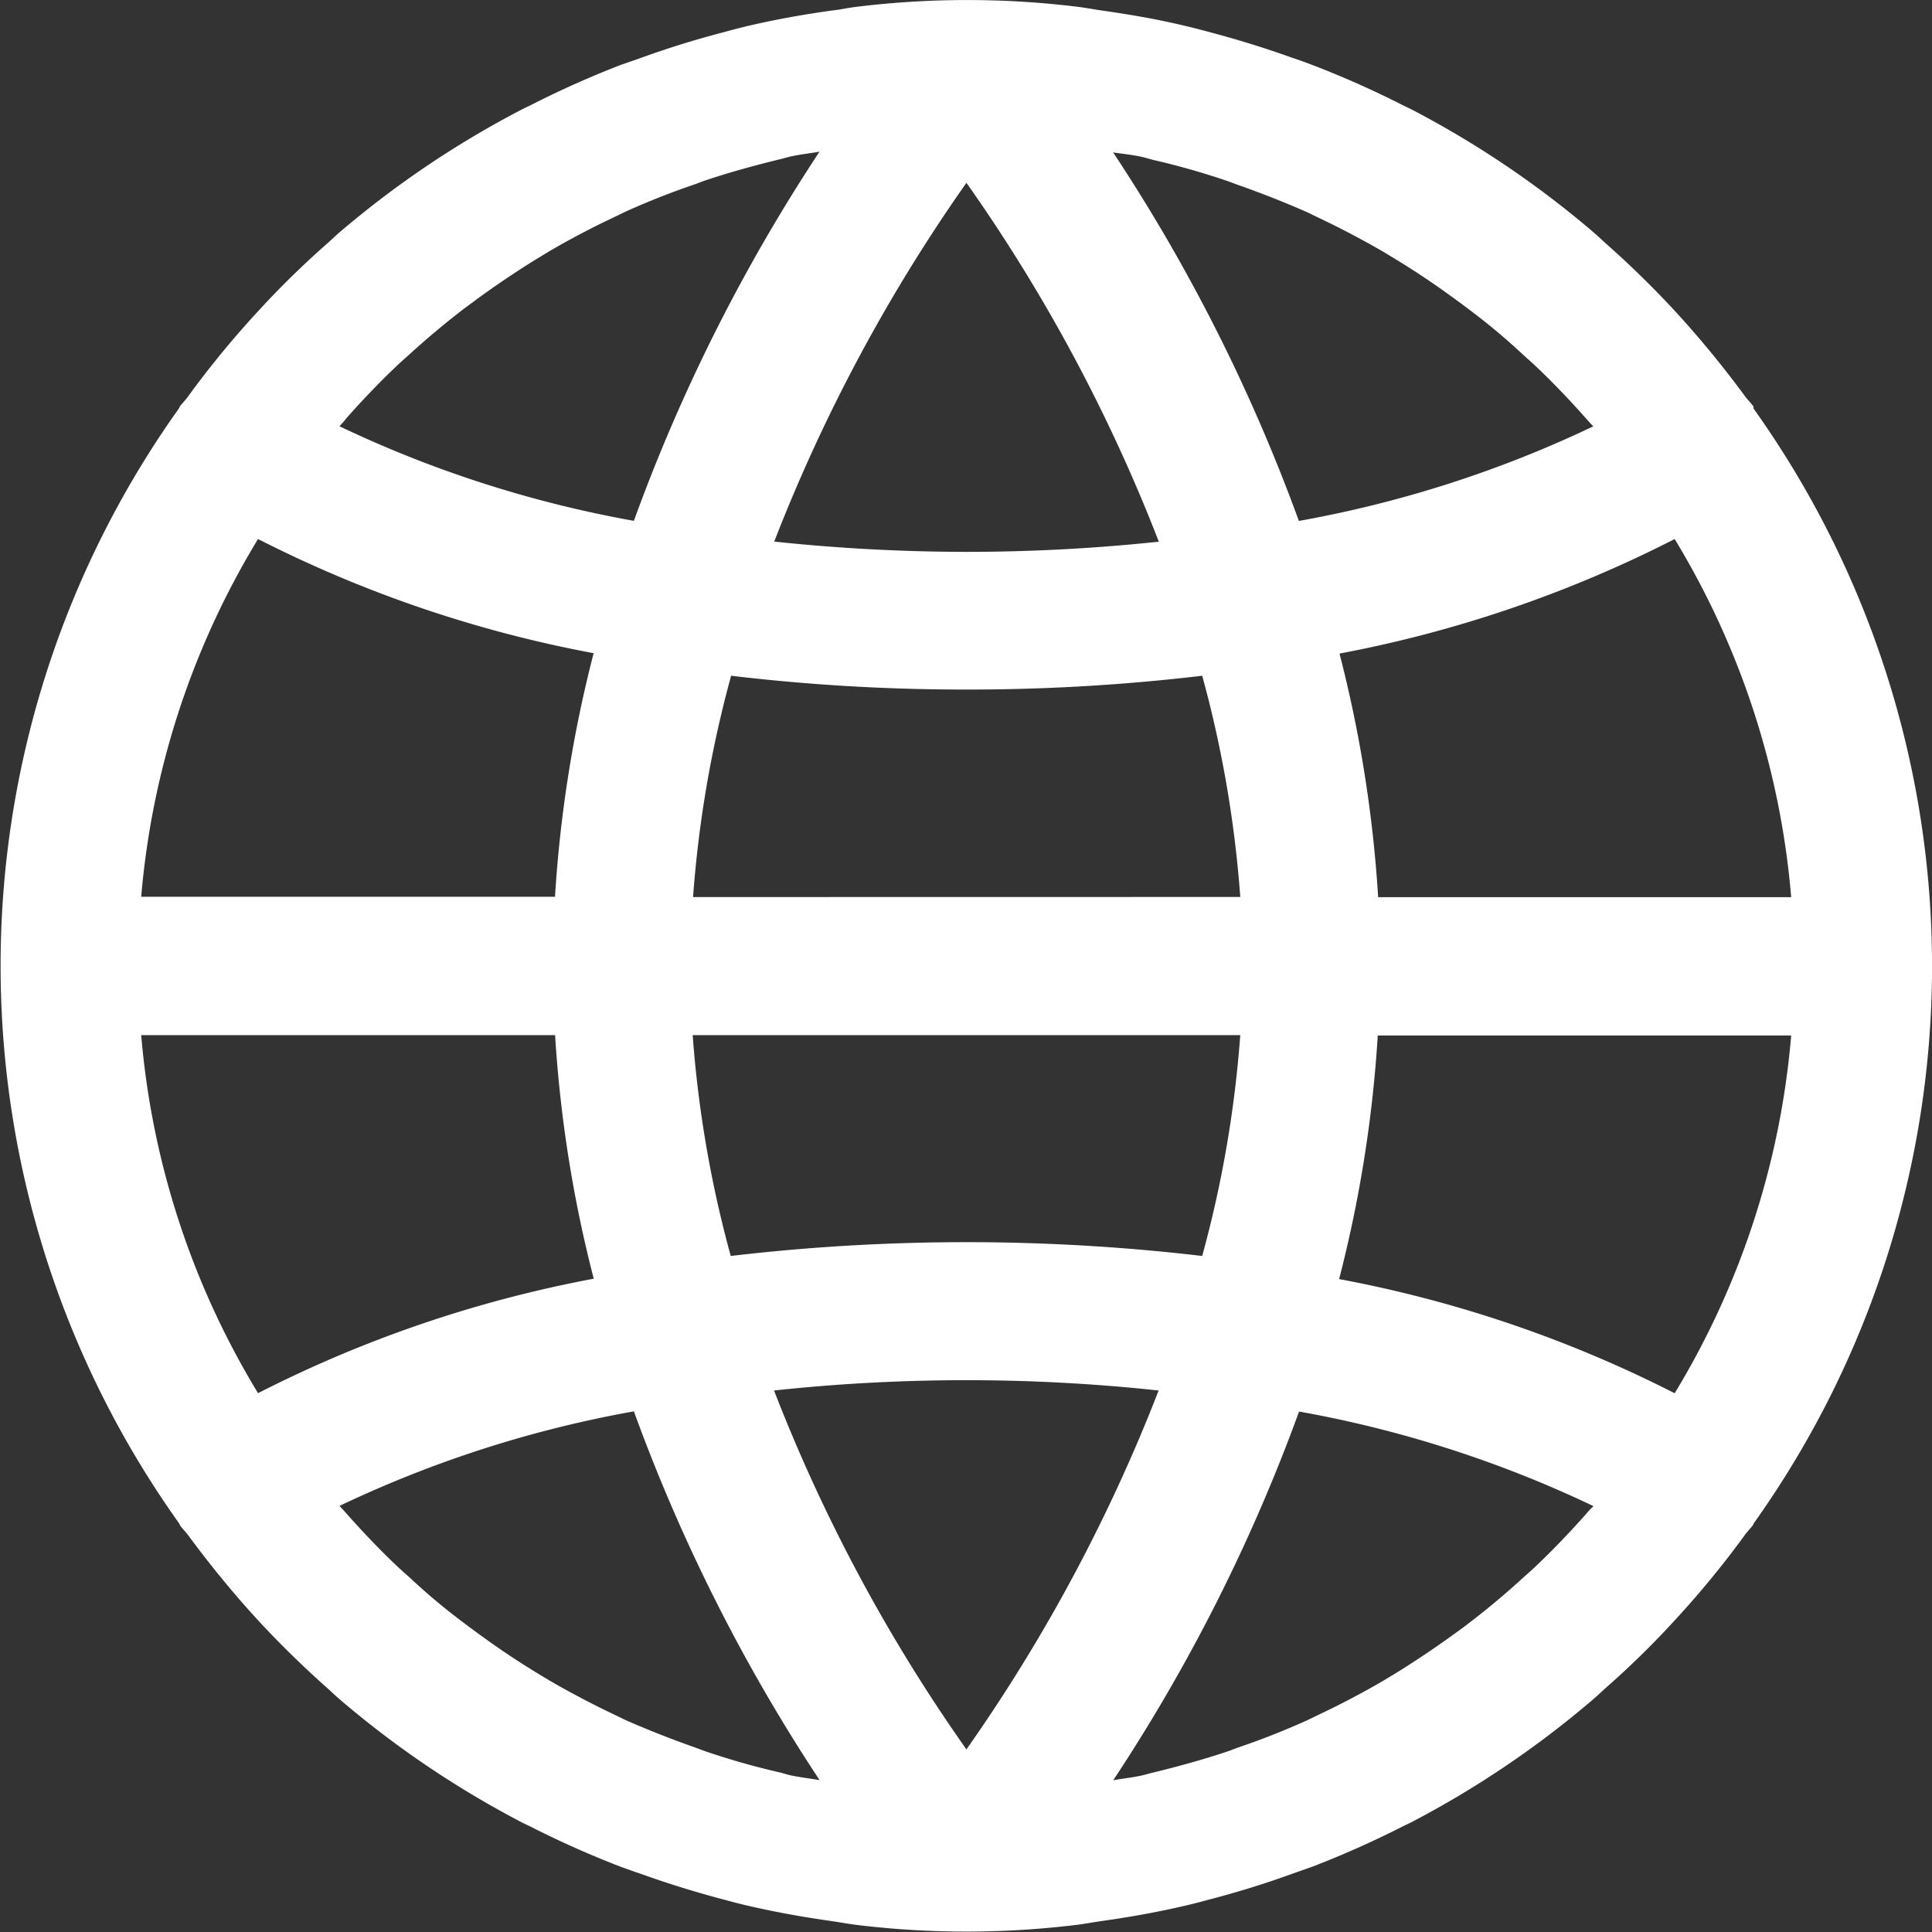 <svg xmlns="http://www.w3.org/2000/svg" width="20.305" height="20.306" viewBox="0 0 20.305 20.306"><rect x="0" y="0" width="20.305" height="20.306" fill="#333333" stroke="none"/><defs><style>.a{fill:#fff;}</style></defs><g transform="translate(-0.016 0.002)"><g transform="translate(0.016 -0.002)"><path class="a" d="M18.445,4.291a.17.17,0,0,0,0-.02c-.025-.036-.057-.067-.083-.1q-.284-.387-.6-.746c-.058-.065-.116-.13-.176-.194q-.327-.35-.686-.668c-.044-.039-.086-.08-.13-.118a10.167,10.167,0,0,0-1.925-1.3c-.028-.014-.057-.027-.085-.041a10.089,10.089,0,0,0-.943-.42C13.74.655,13.674.63,13.605.608q-.429-.154-.871-.271c-.087-.023-.174-.047-.263-.067C12.182.2,11.892.151,11.6.109c-.09-.013-.178-.03-.269-.041a9.537,9.537,0,0,0-2.3,0C8.934.079,8.846.1,8.756.109c-.3.042-.59.094-.877.161C7.79.291,7.7.315,7.616.338q-.445.116-.871.271L6.538.681A10.082,10.082,0,0,0,5.6,1.1c-.028.014-.057.027-.085.041a10.17,10.17,0,0,0-1.932,1.3c-.044.038-.086.079-.13.118a9.435,9.435,0,0,0-.686.668c-.059.064-.118.128-.176.194q-.318.358-.6.746c-.026.036-.057.067-.083.1a.165.165,0,0,0-.009.02,10.09,10.09,0,0,0,0,11.722.158.158,0,0,0,.009.02c.025.036.057.067.083.1q.284.387.6.746c.058.065.116.13.176.194q.328.35.686.668c.044.039.086.08.13.118a10.167,10.167,0,0,0,1.925,1.3c.028.014.057.027.085.041a10.088,10.088,0,0,0,.943.42c.073.026.139.051.207.073q.429.154.871.271c.087.023.174.047.263.067.29.067.58.119.877.161.09.013.178.03.269.041a9.537,9.537,0,0,0,2.3,0c.091-.011.179-.028.269-.041.3-.042.59-.094.877-.161.088-.02.176-.044.263-.067q.445-.116.871-.271l.207-.073a10.083,10.083,0,0,0,.943-.42c.028-.014.057-.027.085-.041a10.169,10.169,0,0,0,1.925-1.3c.044-.038.086-.079.13-.118a9.236,9.236,0,0,0,.686-.668c.059-.064.118-.128.176-.194q.318-.358.6-.746c.026-.036.057-.067.083-.1a.164.164,0,0,0,.009-.02A10.09,10.09,0,0,0,18.445,4.291Zm-.828,1.373a8.632,8.632,0,0,1,1.224,3.763H14.5a13.537,13.537,0,0,0-.406-2.56A13.036,13.036,0,0,0,17.617,5.663Zm-5.6-4.017c.041.009.08.022.12.032a7.807,7.807,0,0,1,.769.218c.038.013.076.028.114.042q.374.131.736.29l.126.061q.346.165.676.356l.145.088q.313.192.609.41c.051.037.1.073.152.113a6.619,6.619,0,0,1,.556.466c.046.042.094.083.14.127.186.176.363.363.534.556.022.025.045.049.067.073a12.168,12.168,0,0,1-3.094.994A18.446,18.446,0,0,0,11.715,1.6C11.816,1.615,11.919,1.625,12.018,1.647ZM7.3,9.426A12.1,12.1,0,0,1,7.7,7.1a20.787,20.787,0,0,0,2.477.145A20.835,20.835,0,0,0,12.651,7.1a12.082,12.082,0,0,1,.4,2.325Zm5.751,1.451a12.1,12.1,0,0,1-.4,2.321,21.232,21.232,0,0,0-4.955,0,12.085,12.085,0,0,1-.4-2.321ZM10.173,1.919a17.521,17.521,0,0,1,2.022,3.772,19.2,19.2,0,0,1-2.022.107,19.346,19.346,0,0,1-2.02-.108A17.659,17.659,0,0,1,10.173,1.919ZM3.651,4.4c.17-.193.348-.379.534-.556.046-.044.094-.085.14-.127q.268-.244.556-.466c.05-.038.1-.073.152-.113q.3-.218.609-.41l.145-.088q.33-.193.676-.356l.126-.061q.361-.163.736-.29c.038-.014.073-.029.114-.042.252-.084.508-.154.769-.218.041-.009.08-.022.121-.031.1-.022.2-.032.3-.05A18.447,18.447,0,0,0,6.678,5.472a12.168,12.168,0,0,1-3.094-.994C3.606,4.453,3.629,4.43,3.651,4.4ZM2.728,5.663a13.034,13.034,0,0,0,3.527,1.2,13.537,13.537,0,0,0-.406,2.56H1.5A8.633,8.633,0,0,1,2.728,5.663Zm0,8.977A8.632,8.632,0,0,1,1.5,10.877H5.85a13.537,13.537,0,0,0,.406,2.56A13.033,13.033,0,0,0,2.728,14.64Zm5.6,4.017c-.041-.009-.08-.022-.12-.032a7.806,7.806,0,0,1-.769-.218c-.038-.013-.076-.028-.114-.042q-.374-.131-.736-.29l-.126-.061q-.346-.165-.676-.356l-.145-.088q-.313-.192-.609-.41c-.051-.037-.1-.073-.152-.113a6.619,6.619,0,0,1-.556-.466c-.046-.042-.094-.083-.14-.127-.186-.176-.363-.363-.534-.556-.022-.025-.045-.049-.067-.073a12.168,12.168,0,0,1,3.094-.994A18.446,18.446,0,0,0,8.63,18.707C8.529,18.689,8.427,18.678,8.327,18.657Zm1.845-.273a17.521,17.521,0,0,1-2.022-3.772,18.885,18.885,0,0,1,4.042,0h0A17.655,17.655,0,0,1,10.173,18.384ZM16.694,15.9c-.17.193-.348.379-.534.556-.046.044-.094.085-.14.127q-.268.245-.556.466c-.05.038-.1.076-.152.113q-.3.218-.609.41l-.145.088q-.329.192-.676.356l-.126.061q-.361.163-.736.29c-.038.014-.073.029-.114.042-.252.084-.508.154-.769.218-.041.009-.08.022-.121.031-.1.022-.2.032-.3.05a18.444,18.444,0,0,0,1.953-3.875,12.168,12.168,0,0,1,3.094.994C16.739,15.85,16.716,15.873,16.694,15.9Zm.923-1.259a13.034,13.034,0,0,0-3.527-1.2,13.537,13.537,0,0,0,.406-2.56h4.345A8.633,8.633,0,0,1,17.617,14.64Z" transform="translate(-0.016 0.002)"/></g></g></svg>